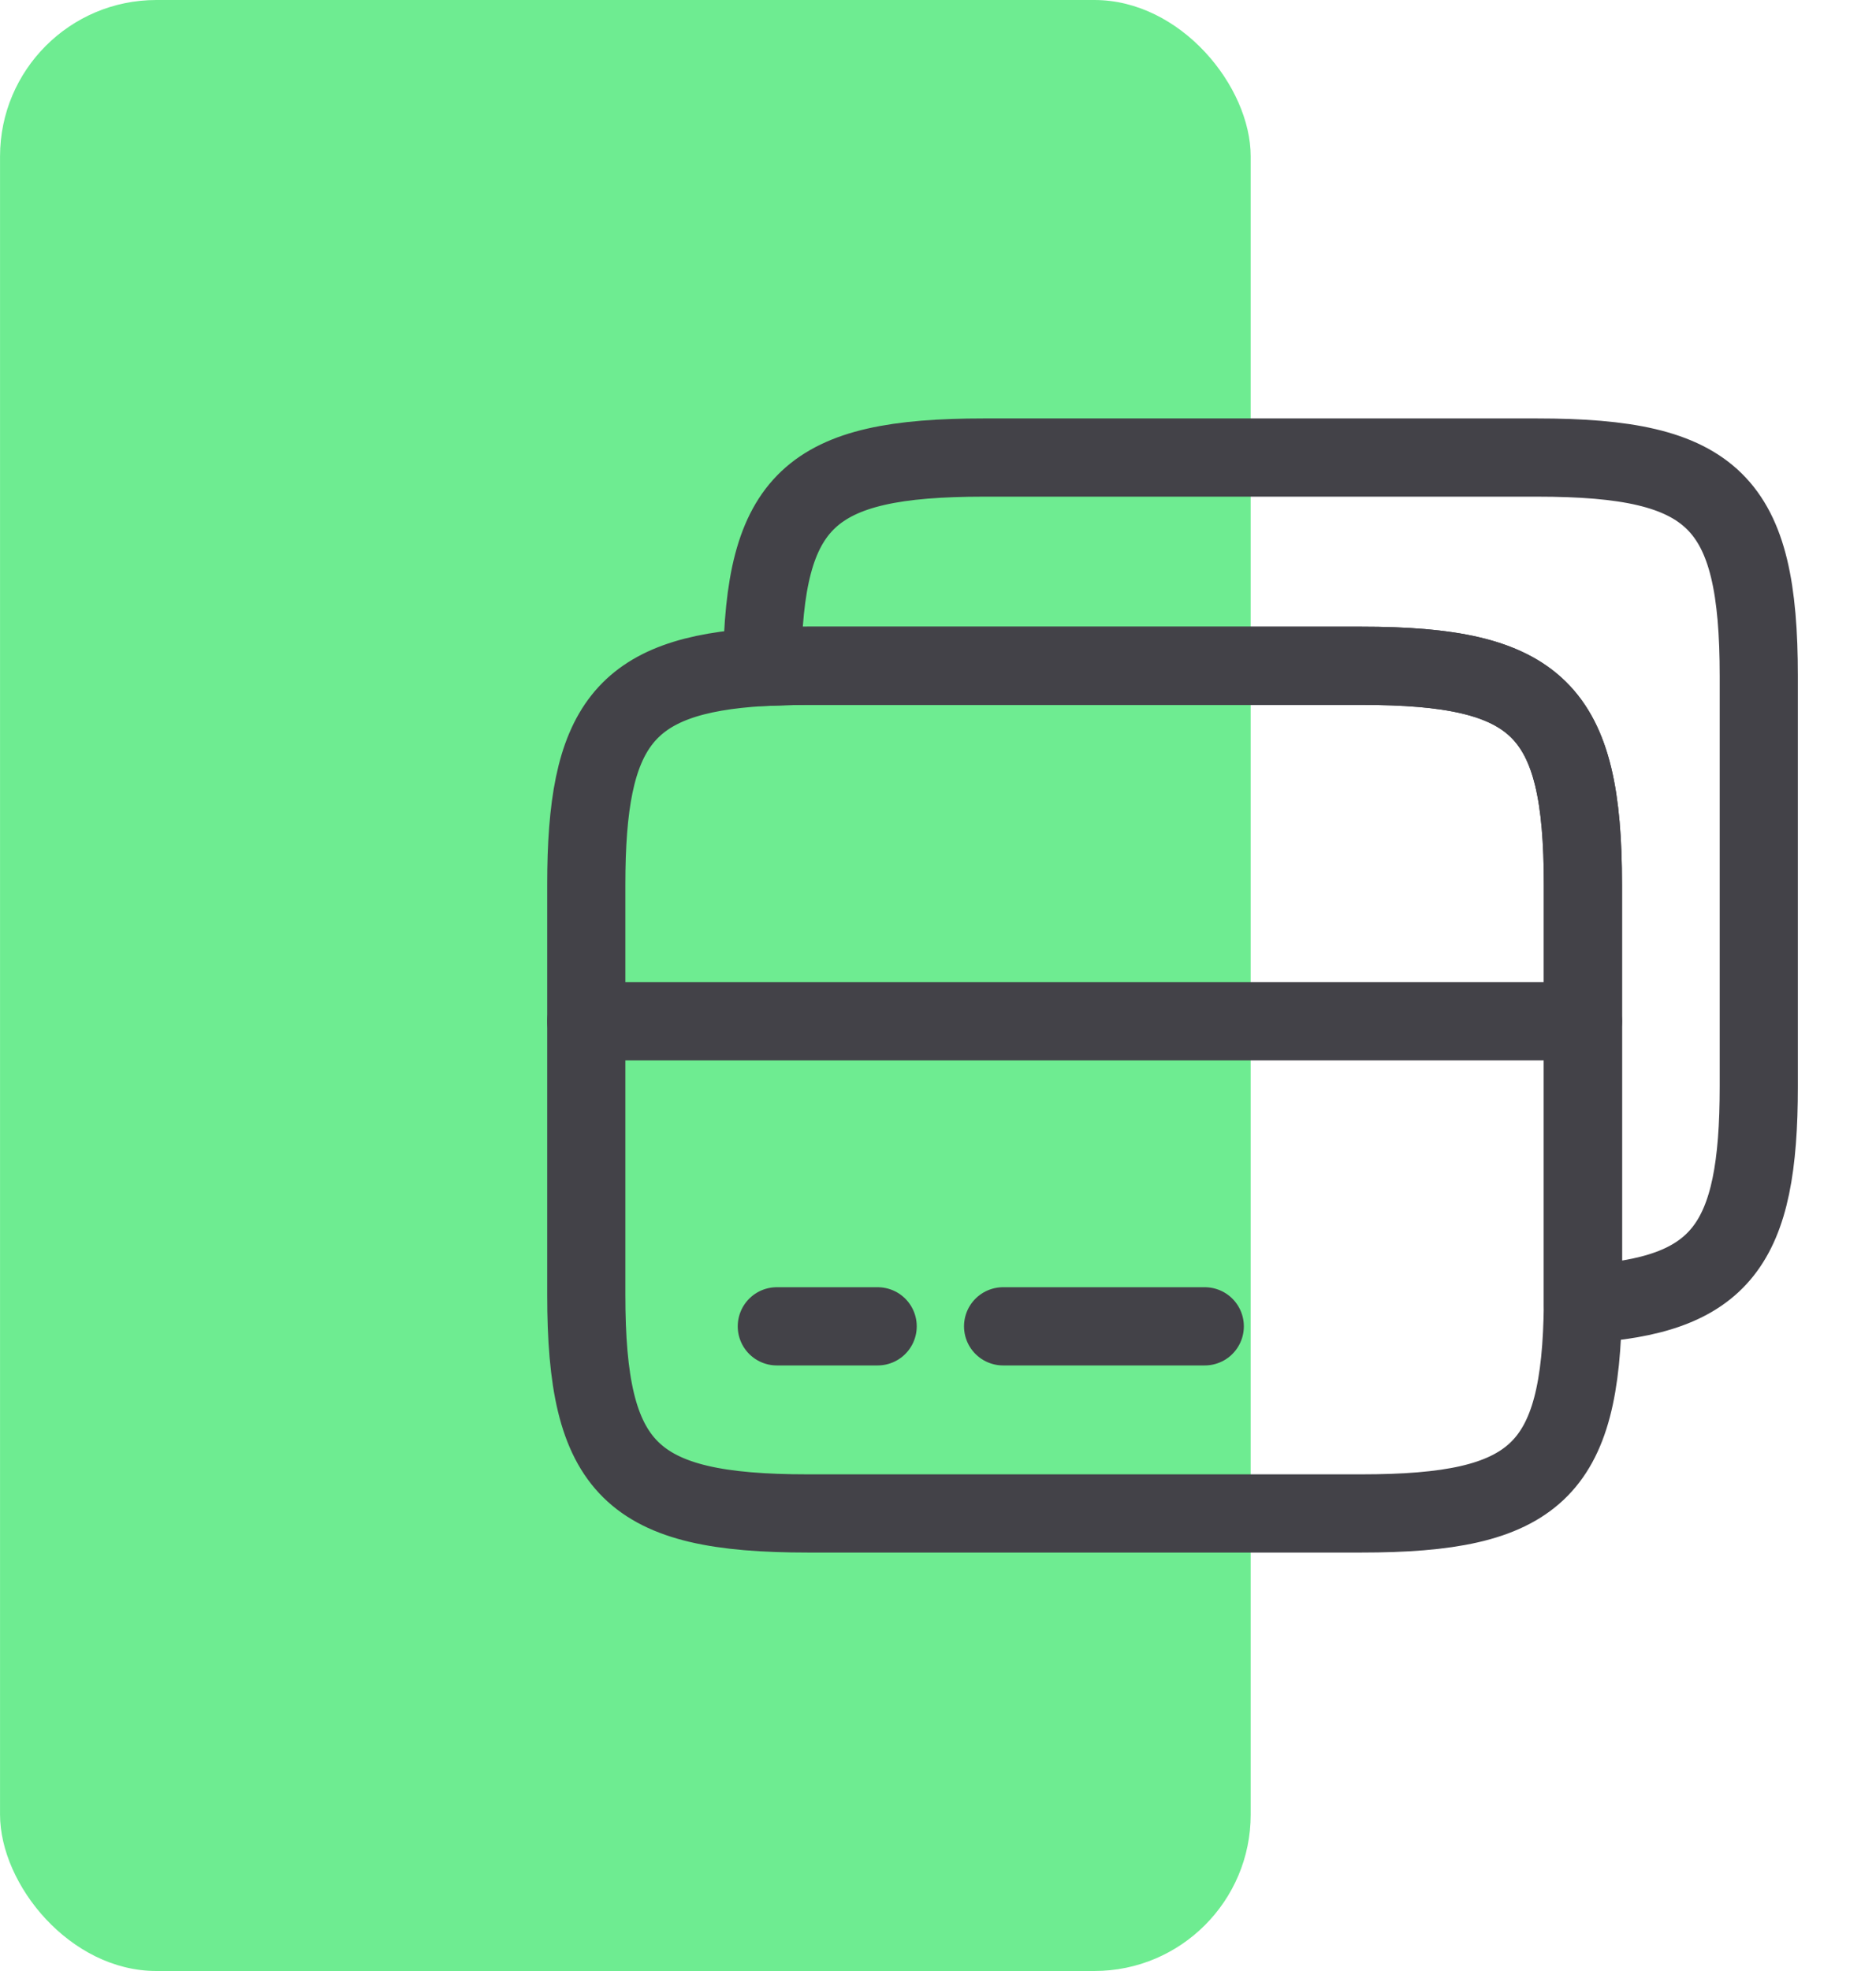 <svg width="60" height="63" viewBox="0 0 60 63" fill="none" xmlns="http://www.w3.org/2000/svg">
<rect x="0.001" width="40" height="63" rx="5" fill="#6EEC91"/>
<path d="M18.751 32.644H50.626" stroke="#434248" stroke-width="2.5" stroke-miterlimit="10" stroke-linecap="round" stroke-linejoin="round"/>
<path d="M50.626 28.275V41.681C50.57 47.025 49.107 48.375 43.539 48.375H25.839C20.176 48.375 18.751 46.969 18.751 41.381V28.275C18.751 23.212 19.933 21.581 24.376 21.319C24.826 21.3 25.314 21.281 25.839 21.281H43.539C49.201 21.281 50.626 22.688 50.626 28.275Z" stroke="#434248" stroke-width="2.5" stroke-linecap="round" stroke-linejoin="round"/>
<path d="M56.251 21.619V34.725C56.251 39.788 55.07 41.419 50.626 41.681V28.275C50.626 22.688 49.201 21.281 43.538 21.281H25.838C25.314 21.281 24.826 21.3 24.376 21.319C24.432 15.975 25.895 14.625 31.463 14.625H49.163C54.826 14.625 56.251 16.031 56.251 21.619Z" stroke="#434248" stroke-width="2.5" stroke-linecap="round" stroke-linejoin="round"/>
<path d="M24.845 42.394H28.07" stroke="#434248" stroke-width="2.5" stroke-miterlimit="10" stroke-linecap="round" stroke-linejoin="round"/>
<path d="M32.082 42.394H38.532" stroke="#434248" stroke-width="2.5" stroke-miterlimit="10" stroke-linecap="round" stroke-linejoin="round"/>
</svg>
